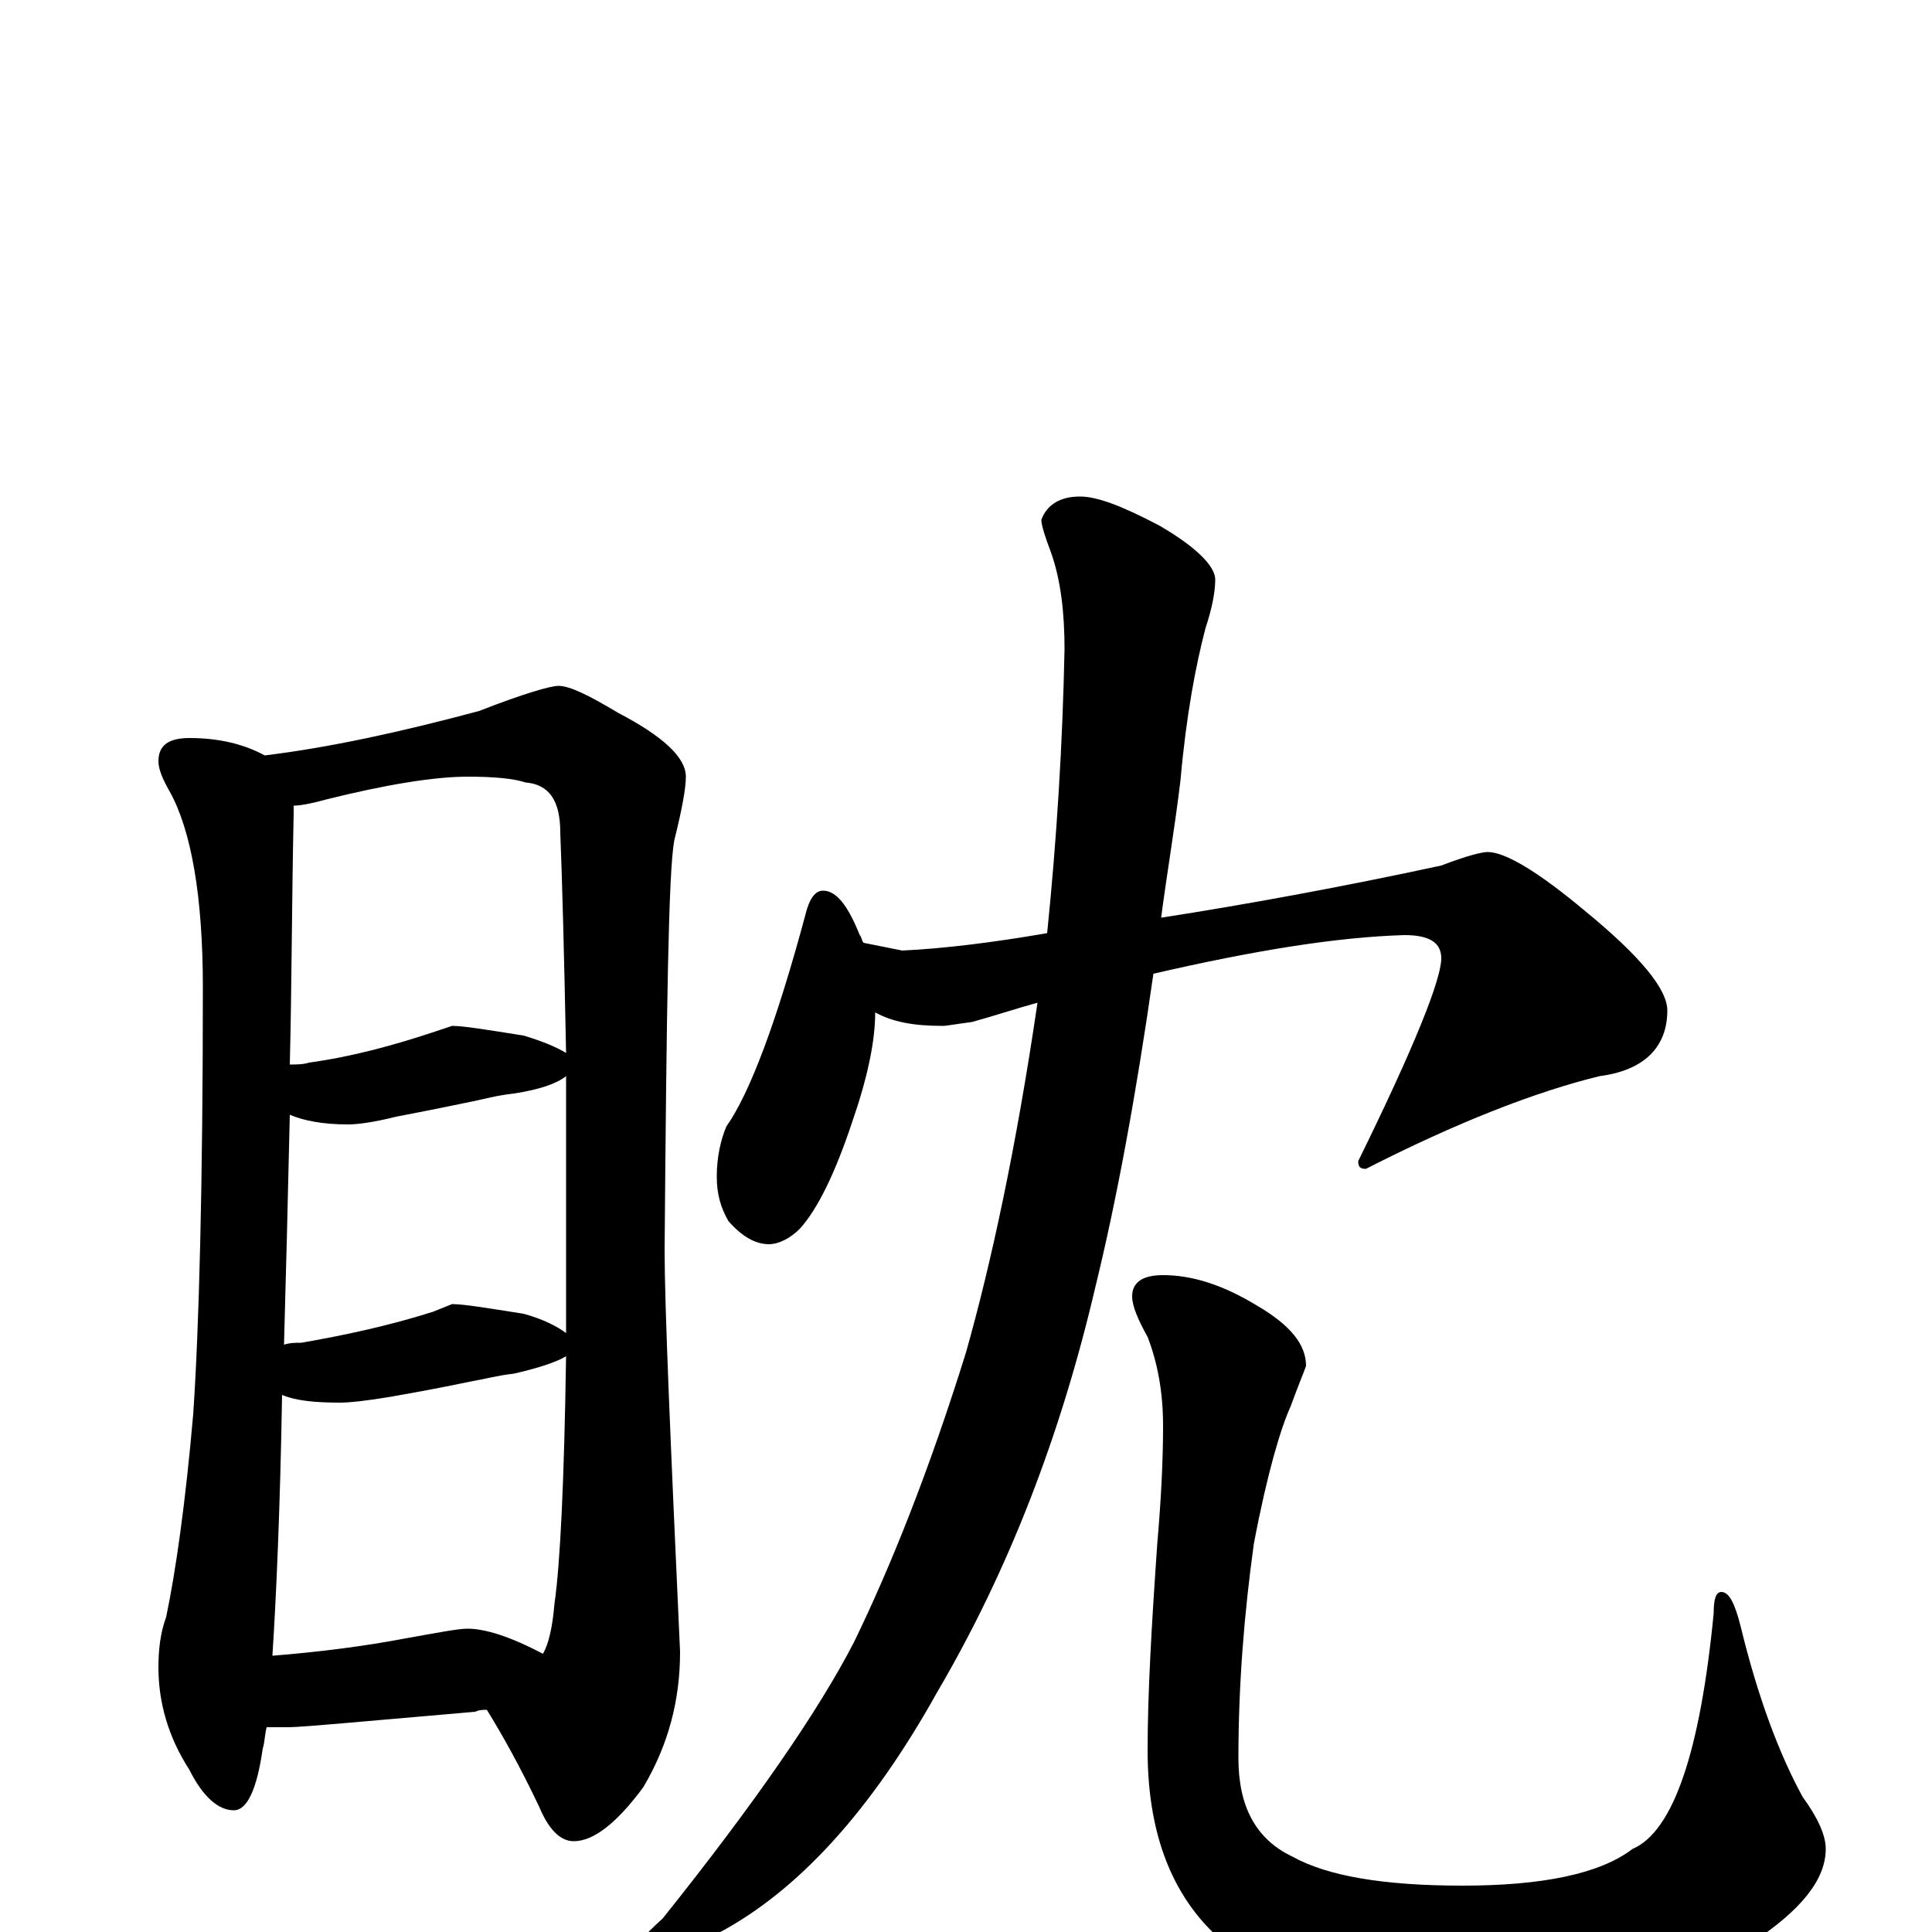 <?xml version="1.0" encoding="utf-8" ?>
<!DOCTYPE svg PUBLIC "-//W3C//DTD SVG 1.1//EN" "http://www.w3.org/Graphics/SVG/1.1/DTD/svg11.dtd">
<svg version="1.1" id="Layer_1" xmlns="http://www.w3.org/2000/svg" xmlns:xlink="http://www.w3.org/1999/xlink" x="0px" y="145px" width="1000px" height="1000px" viewBox="0 0 1000 1000" enable-background="new 0 0 1000 1000" xml:space="preserve">
<g id="Layer_1">
<path id="glyph" transform="matrix(1 0 0 -1 0 1000)" d="M98,618C113,618 126,615 137,609C170,613 207,621 248,632C271,641 285,645 289,645C295,645 305,640 320,631C343,619 355,608 355,598C355,592 353,581 349,565C346,549 345,478 344,353C344,324 347,255 352,145C352,120 346,97 333,75C319,56 307,47 297,47C290,47 284,53 279,65C269,86 260,102 252,115C250,115 248,115 246,114l-69,-6C164,107 155,106 148,106C144,106 141,106 138,106C137,102 137,98 136,95C133,74 128,63 121,63C113,63 105,70 98,84C87,101 82,119 82,137C82,146 83,155 86,163C91,187 96,222 100,268C103,312 105,386 105,489C105,536 99,570 88,590C84,597 82,602 82,606C82,614 87,618 98,618M141,143C166,145 189,148 210,152C227,155 237,157 242,157C251,157 264,153 281,144C284,149 286,158 287,170C290,191 292,233 293,298C288,295 279,292 266,289C257,288 250,286 244,285C239,284 225,281 202,277C190,275 181,274 176,274C163,274 153,275 146,278C145,219 143,174 141,143M147,304C150,305 153,305 156,305C179,309 202,314 224,321l10,4C240,325 252,323 271,320C282,317 289,313 293,310C293,319 293,329 293,338C293,377 293,412 293,443C288,439 279,436 266,434C257,433 250,431 245,430C240,429 226,426 205,422C193,419 185,418 180,418C167,418 157,420 150,423C149,379 148,339 147,304M150,449C153,449 157,449 160,450C182,453 204,459 225,466l9,3C240,469 252,467 271,464C281,461 288,458 293,455C292,506 291,544 290,569C290,586 284,594 272,595C266,597 256,598 242,598C225,598 200,594 168,586C161,584 155,583 152,583C152,582 152,580 152,579C151,532 151,488 150,449M426,539C433,539 439,531 445,516C446,515 446,513 447,512l20,-4C488,509 513,512 542,517C547,566 550,615 551,664C551,683 549,700 544,714C541,722 539,728 539,731C542,739 549,743 559,743C568,743 581,738 600,728C619,717 629,707 629,700C629,693 627,684 624,675C619,656 614,630 611,596C608,571 604,548 601,525C646,532 695,541 746,552C759,557 767,559 770,559C779,559 796,549 821,528C849,505 863,488 863,477C863,458 851,446 828,443C795,435 754,419 707,395C704,395 703,396 703,399C732,458 746,493 746,504C746,512 740,516 727,516C692,515 649,508 597,496C588,433 578,379 567,334C549,257 522,187 485,124C451,63 413,21 371,-1C356,-8 344,-13 336,-15C331,-15 328,-14 328,-11C328,-8 333,-2 343,7C391,67 424,115 442,150C461,189 481,239 500,300C513,346 526,406 537,481C526,478 514,474 503,471C495,470 490,469 488,469C473,469 462,471 453,476C453,461 449,442 441,419C432,392 423,374 414,364C409,359 403,356 398,356C391,356 384,360 377,368C373,375 371,382 371,391C371,401 373,410 376,417C388,434 402,471 417,527C419,535 422,539 426,539M602,340C617,340 633,335 651,324C668,314 676,304 676,293C675,290 672,283 668,272C663,261 656,238 649,201C644,165 641,128 641,90C641,65 650,48 669,39C687,29 716,24 757,24C798,24 828,30 845,43C866,52 880,93 887,165C887,172 888,176 891,176C895,176 898,170 901,158C910,121 921,92 933,70C941,59 945,50 945,43C945,27 932,11 906,-6C872,-28 825,-39 764,-39C706,-39 664,-29 638,-9C609,13 594,47 594,94C594,123 596,158 599,201C601,224 602,244 602,262C602,280 599,295 594,308C589,317 586,324 586,329C586,336 591,340 602,340z"/>
</g>
</svg>
